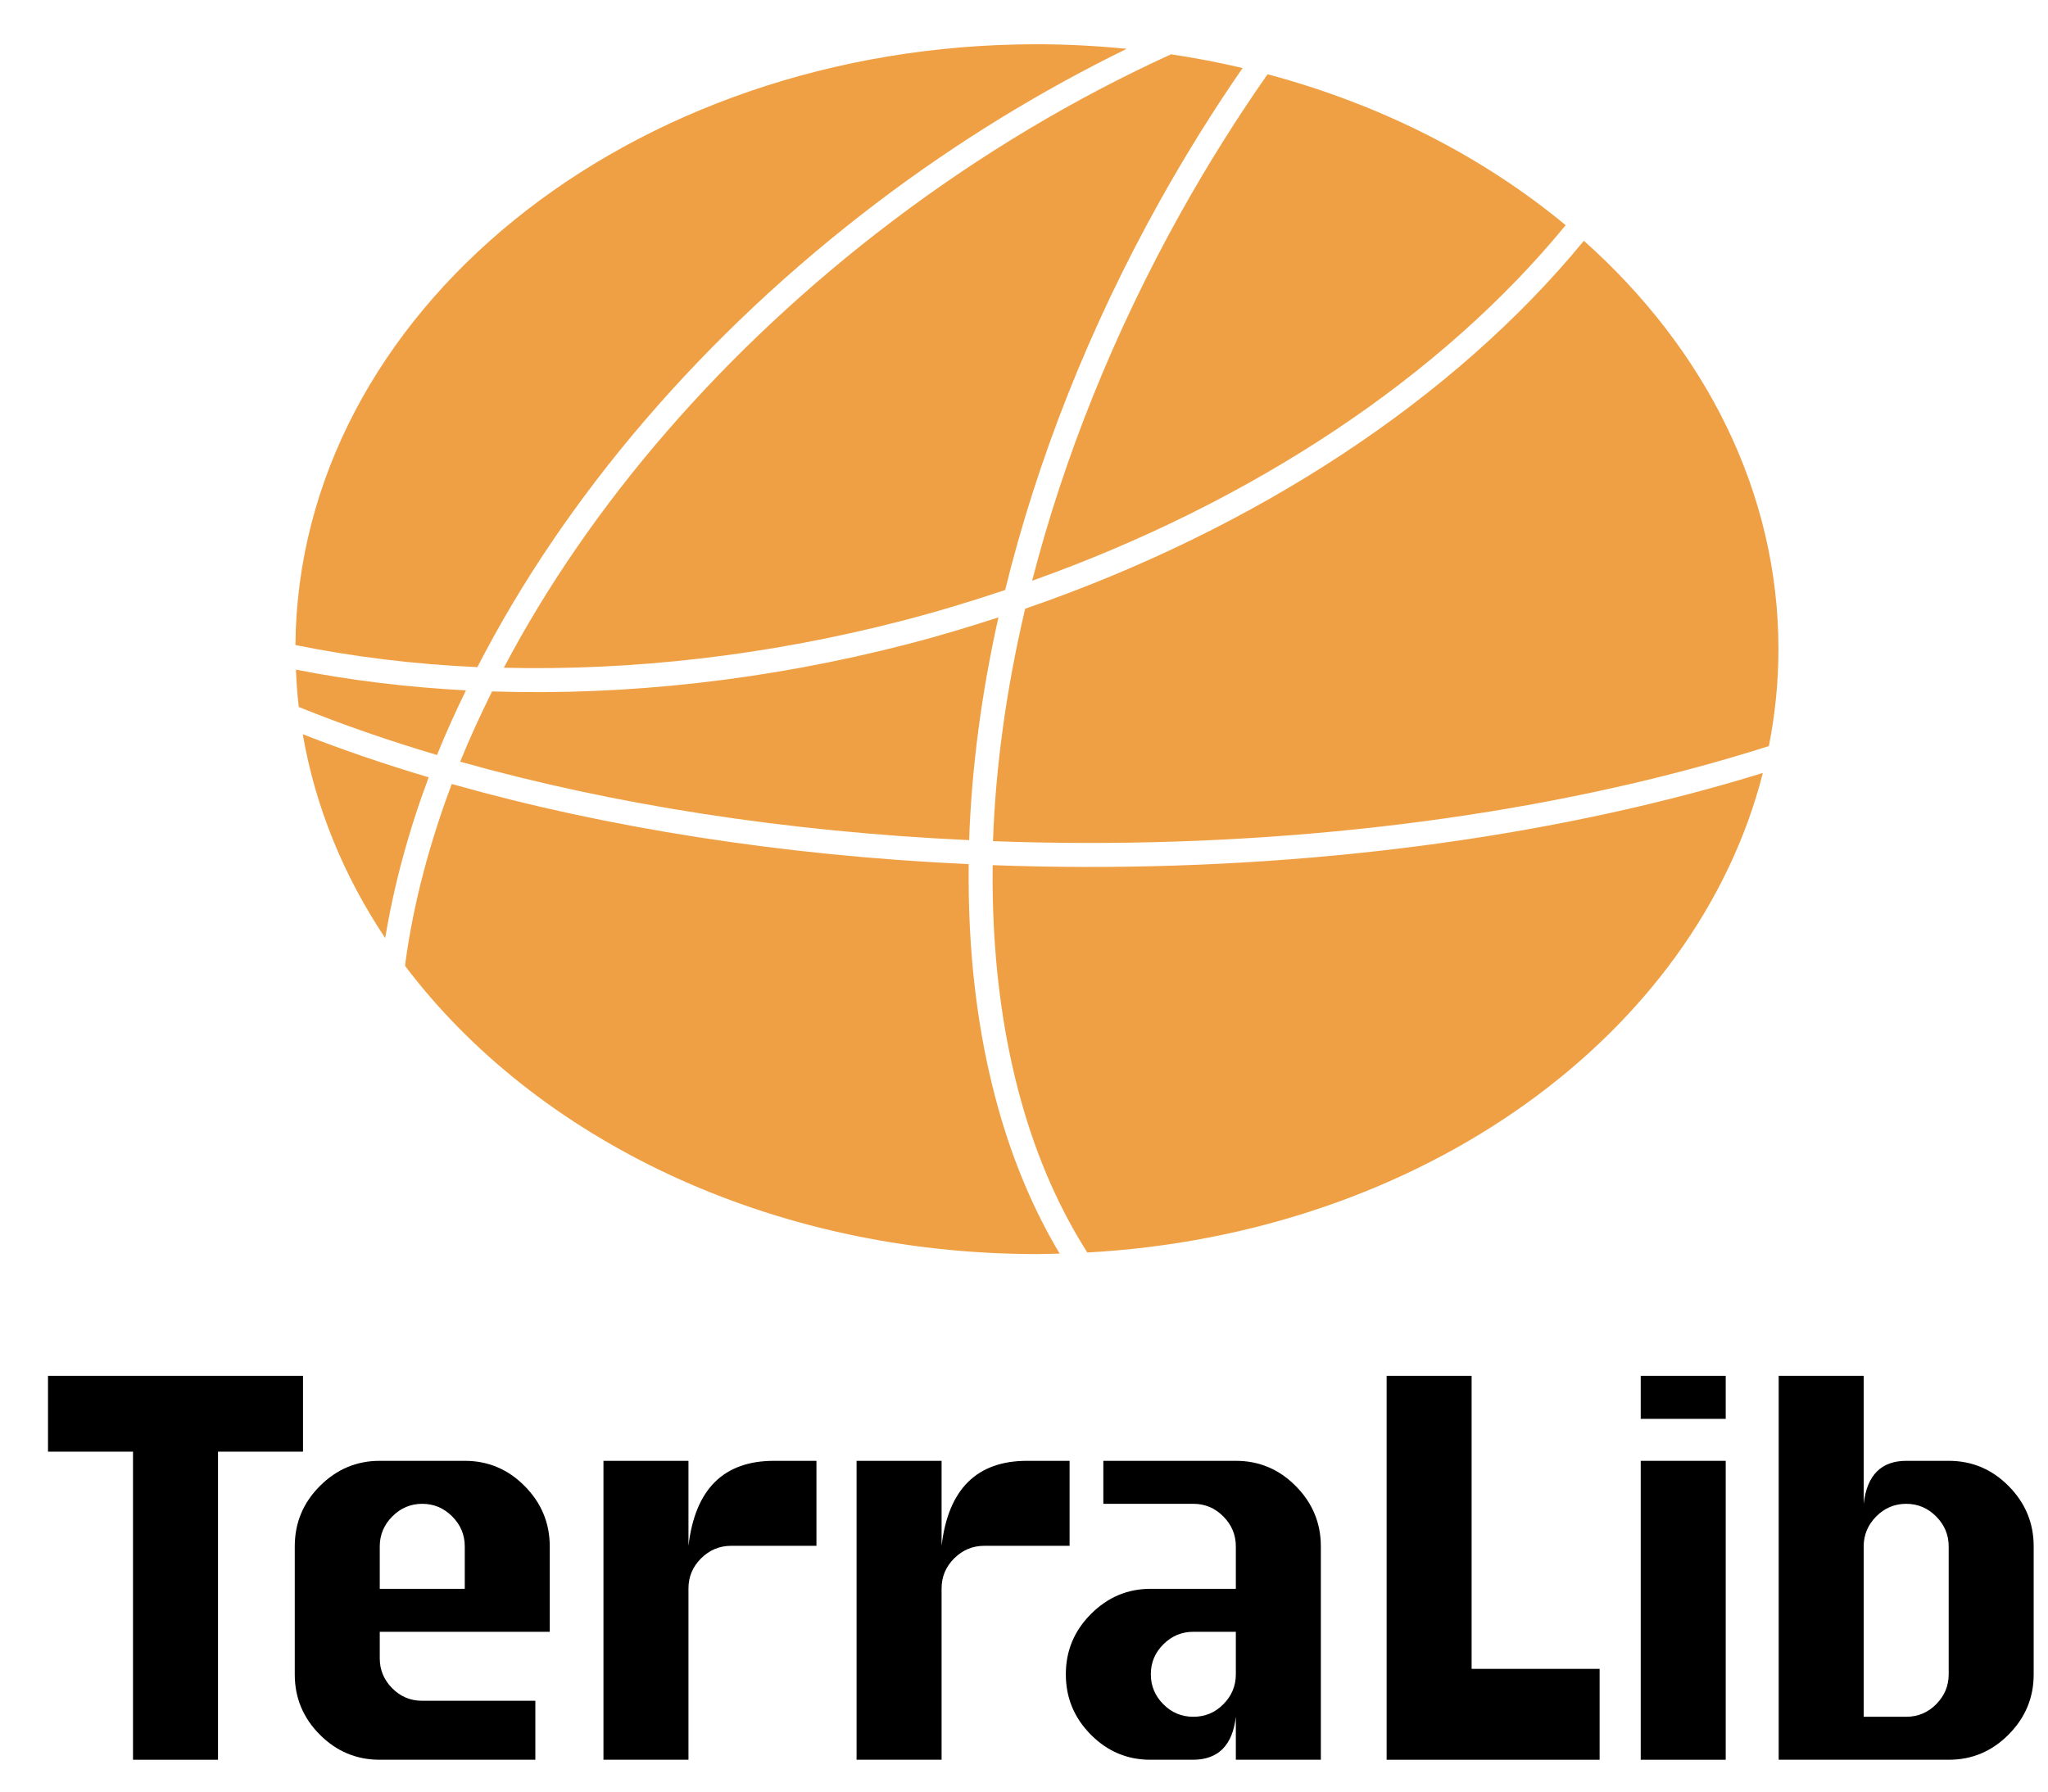 <?xml version="1.0" encoding="UTF-8" standalone="no"?>
<!-- Created with sK1/UniConvertor (http://sk1project.org/) -->

<svg
   xmlns:dc="http://purl.org/dc/elements/1.1/"
   xmlns:cc="http://creativecommons.org/ns#"
   xmlns:rdf="http://www.w3.org/1999/02/22-rdf-syntax-ns#"
   xmlns:svg="http://www.w3.org/2000/svg"
   xmlns="http://www.w3.org/2000/svg"
   xmlns:sodipodi="http://sodipodi.sourceforge.net/DTD/sodipodi-0.dtd"
   xmlns:inkscape="http://www.inkscape.org/namespaces/inkscape"
   width="160"
   height="140"
   viewBox="0 0 128 112"
   id="svg2"
   version="1.1"
   inkscape:version="0.48.1 "
   sodipodi:docname="terralib.cdr"
   style="fill-rule:evenodd">
  <defs
     id="defs30" />
  <sodipodi:namedview
     pagecolor="#ffffff"
     bordercolor="#666666"
     borderopacity="1"
     objecttolerance="10"
     gridtolerance="10"
     guidetolerance="10"
     inkscape:pageopacity="0"
     inkscape:pageshadow="2"
     inkscape:window-width="1366"
     inkscape:window-height="716"
     id="namedview28"
     showgrid="false"
     inkscape:zoom="0.9846378"
     inkscape:cx="104.87462"
     inkscape:cy="65.094591"
     inkscape:window-x="-8"
     inkscape:window-y="-8"
     inkscape:window-maximized="1"
     inkscape:current-layer="svg2" />
  <g
     id="g4"
     transform="translate(-195.462,-295.47)">
    <g
       id="g6">
      <g
         id="g8">
        <path
           style="fill:#f0a044;stroke:none"
           d="m 226.951,337.214 c 7.999,0.193 16.425,-0.753 24.827,-2.919 2.212,-0.57 4.378,-1.228 6.507,-1.941 1.989,-8.108 5.236,-16.39 9.7,-24.377 1.61,-2.882 3.331,-5.636 5.14,-8.255 -1.463,-0.344 -2.954,-0.63 -4.472,-0.857 -5.968,2.723 -11.849,6.211 -17.412,10.424 -10.538,7.981 -18.936,17.75 -24.29,27.925 z m 67.503,-26.692 c -8.086,9.849 -20.44,18.011 -34.92,23.002 -1.166,4.96 -1.847,9.841 -2.01,14.531 1.848,0.068 3.71,0.106 5.584,0.111 15.739,0.044 30.678,-2.16 42.908,-6.055 0.389,-1.974 0.599,-3.996 0.599,-6.059 0,-9.841 -4.61,-18.802 -12.161,-25.53 z m -36.951,39.033 c -0.061,5.282 0.523,10.308 1.822,14.895 0.986,3.487 2.367,6.607 4.095,9.32 20.929,-1.148 38.052,-13.623 42.221,-29.98 -12.238,3.787 -27.018,5.919 -42.537,5.876 -1.879,-0.005 -3.748,-0.043 -5.601,-0.111 z m -7.168,-41.462 c 4.98,-3.771 10.218,-6.966 15.546,-9.571 -1.842,-0.181 -3.713,-0.286 -5.614,-0.286 -25.492,0 -46.17,16.793 -46.341,37.559 3.643,0.735 7.446,1.206 11.374,1.38 5.441,-10.609 14.103,-20.802 25.035,-29.082 z m 9.635,23.682 c 13.835,-4.929 25.612,-12.789 33.346,-22.227 -5.137,-4.264 -11.503,-7.534 -18.631,-9.436 -1.901,2.719 -3.707,5.584 -5.391,8.596 -4.228,7.566 -7.348,15.392 -9.324,23.067 z m -3.963,17.715 c -11.637,-0.531 -22.672,-2.278 -32.31,-5.01 -1.386,3.694 -2.376,7.397 -2.88,11.046 -0.015,0.11 -0.024,0.217 -0.038,0.326 8.159,10.808 22.789,18.015 39.488,18.015 0.478,0 0.951,-0.017 1.424,-0.029 -1.59,-2.657 -2.871,-5.662 -3.809,-8.98 -1.341,-4.736 -1.943,-9.922 -1.875,-15.368 z m -41.623,-8.121 c 0.786,4.56 2.561,8.859 5.154,12.746 0.549,-3.331 1.463,-6.695 2.717,-10.052 -2.749,-0.82 -5.383,-1.717 -7.871,-2.694 z m 11.833,-2.675 c -0.723,1.459 -1.4,2.923 -1.994,4.392 9.477,2.67 20.339,4.38 31.809,4.904 0.158,-4.505 0.769,-9.176 1.832,-13.924 -1.877,0.608 -3.774,1.182 -5.713,1.681 -8.775,2.262 -17.587,3.219 -25.934,2.947 z m -1.636,-0.067 c -3.654,-0.192 -7.209,-0.624 -10.623,-1.295 0.031,0.784 0.086,1.563 0.176,2.334 2.711,1.096 5.599,2.1 8.641,3.002 0.543,-1.351 1.158,-2.698 1.806,-4.041 z"
           id="path10"
           inkscape:connector-curvature="0" />
        <path
           style="fill:#000000;stroke:none"
           d="m 203.775,405.48 0,-19.26 -5.313,0 0,-4.74 15.938,0 0,4.74 -5.313,0 0,19.26 -5.312,0 z"
           id="path12"
           inkscape:connector-curvature="0" />
        <path
           style="fill:#000000;stroke:none"
           d="m 229.822,397.48 0,-5.336 c 0,-1.46 -0.522,-2.716 -1.564,-3.77 -1.043,-1.054 -2.289,-1.581 -3.742,-1.581 l -5.323,0 c -1.443,0 -2.689,0.524 -3.736,1.572 -1.049,1.048 -1.572,2.307 -1.572,3.776 l 0,8.006 c 0,1.46 0.521,2.714 1.564,3.762 1.043,1.048 2.291,1.571 3.744,1.571 l 9.728,0 c 0,-0.871 0,-2.794 0,-3.687 l -7.072,0 c -0.734,0 -1.359,-0.262 -1.877,-0.786 -0.517,-0.525 -0.775,-1.146 -0.775,-1.863 l 0,-1.664 10.625,0 z m -10.625,-5.336 c 0,-0.726 0.262,-1.352 0.785,-1.876 0.524,-0.525 1.147,-0.788 1.871,-0.788 0.725,0 1.348,0.263 1.871,0.788 0.524,0.524 0.786,1.15 0.786,1.876 l 0,2.649 -5.313,0 0,-2.649 z"
           id="path14"
           inkscape:connector-curvature="0" />
        <path
           style="fill:#000000;stroke:none"
           d="m 238.491,405.48 -5.313,0 0,-18.687 5.313,0 0,5.312 c 0.209,-1.77 0.757,-3.098 1.648,-3.984 0.891,-0.885 2.123,-1.328 3.695,-1.328 l 2.656,0 0,5.312 -5.328,0 c -0.728,0 -1.357,0.262 -1.882,0.785 -0.526,0.523 -0.789,1.15 -0.789,1.881 l 0,10.709 z"
           id="path16"
           inkscape:connector-curvature="0" />
        <path
           style="fill:#000000;stroke:none"
           d="m 254.311,405.48 -5.313,0 0,-18.687 5.313,0 0,5.312 c 0.208,-1.77 0.757,-3.098 1.649,-3.984 0.891,-0.885 2.121,-1.328 3.695,-1.328 l 2.656,0 0,5.312 -5.328,0 c -0.73,0 -1.358,0.262 -1.884,0.785 -0.526,0.523 -0.788,1.15 -0.788,1.881 l 0,10.709 z"
           id="path18"
           inkscape:connector-curvature="0" />
        <path
           style="fill:#000000;stroke:none"
           d="m 276.45,388.373 c -1.043,-1.053 -2.289,-1.58 -3.742,-1.58 l -8.288,0 c 0,0.895 0,1.792 0,2.687 l 5.632,0 c 0.722,0 1.345,0.263 1.867,0.788 0.521,0.524 0.783,1.15 0.783,1.876 l 0,2.649 -5.32,0 c -1.442,0 -2.686,0.524 -3.733,1.573 -1.049,1.049 -1.572,2.303 -1.572,3.763 l 0,0.015 c 0,1.462 0.52,2.715 1.559,3.764 1.039,1.049 2.281,1.572 3.728,1.572 l 2.651,0 c 1.582,0 2.478,-0.895 2.687,-2.687 l 0,2.687 5.313,0 0,-13.339 c 0,-1.459 -0.522,-2.715 -1.565,-3.768 z m -3.748,11.771 c 0,0.717 -0.26,1.338 -0.777,1.863 -0.518,0.524 -1.145,0.786 -1.879,0.786 -0.735,0 -1.362,-0.262 -1.879,-0.786 -0.518,-0.525 -0.777,-1.146 -0.777,-1.863 l 0,-0.015 c 0,-0.727 0.261,-1.35 0.785,-1.869 0.523,-0.52 1.146,-0.78 1.871,-0.78 l 2.656,0 0,2.664 z"
           id="path20"
           inkscape:connector-curvature="0" />
        <path
           style="fill:#000000;stroke:none"
           d="m 282.126,405.48 0,-24 5.312,0 0,18.318 8,0 0,5.682 -13.312,0 z"
           id="path22"
           inkscape:connector-curvature="0" />
        <path
           style="fill:#000000;stroke:none"
           d="m 298.007,384.168 0,-2.688 5.312,0 0,2.688 -5.312,0 z m 0,21.312 0,-18.687 5.312,0 0,18.687 -5.312,0 z"
           id="path24"
           inkscape:connector-curvature="0" />
        <path
           style="fill:#000000;stroke:none"
           d="m 306.63,405.48 0,-24 5.312,0 0,8 c 0.104,-0.9 0.379,-1.574 0.825,-2.019 0.445,-0.445 1.058,-0.668 1.836,-0.668 l 2.66,0 c 1.451,0 2.699,0.527 3.742,1.58 1.041,1.053 1.562,2.309 1.562,3.768 l 0,8.006 c 0,1.449 -0.521,2.702 -1.564,3.754 -1.043,1.053 -2.289,1.579 -3.742,1.579 l -10.631,0 z m 5.312,-2.687 2.657,0 c 0.734,0 1.361,-0.263 1.878,-0.788 0.518,-0.526 0.778,-1.147 0.778,-1.865 l 0,-7.991 c 0,-0.728 -0.262,-1.355 -0.785,-1.881 -0.524,-0.525 -1.147,-0.788 -1.871,-0.788 -0.725,0 -1.348,0.263 -1.872,0.788 -0.523,0.526 -0.785,1.153 -0.785,1.881 l 0,10.644 z"
           id="path26"
           inkscape:connector-curvature="0" />
      </g>
    </g>
  </g>
</svg>
